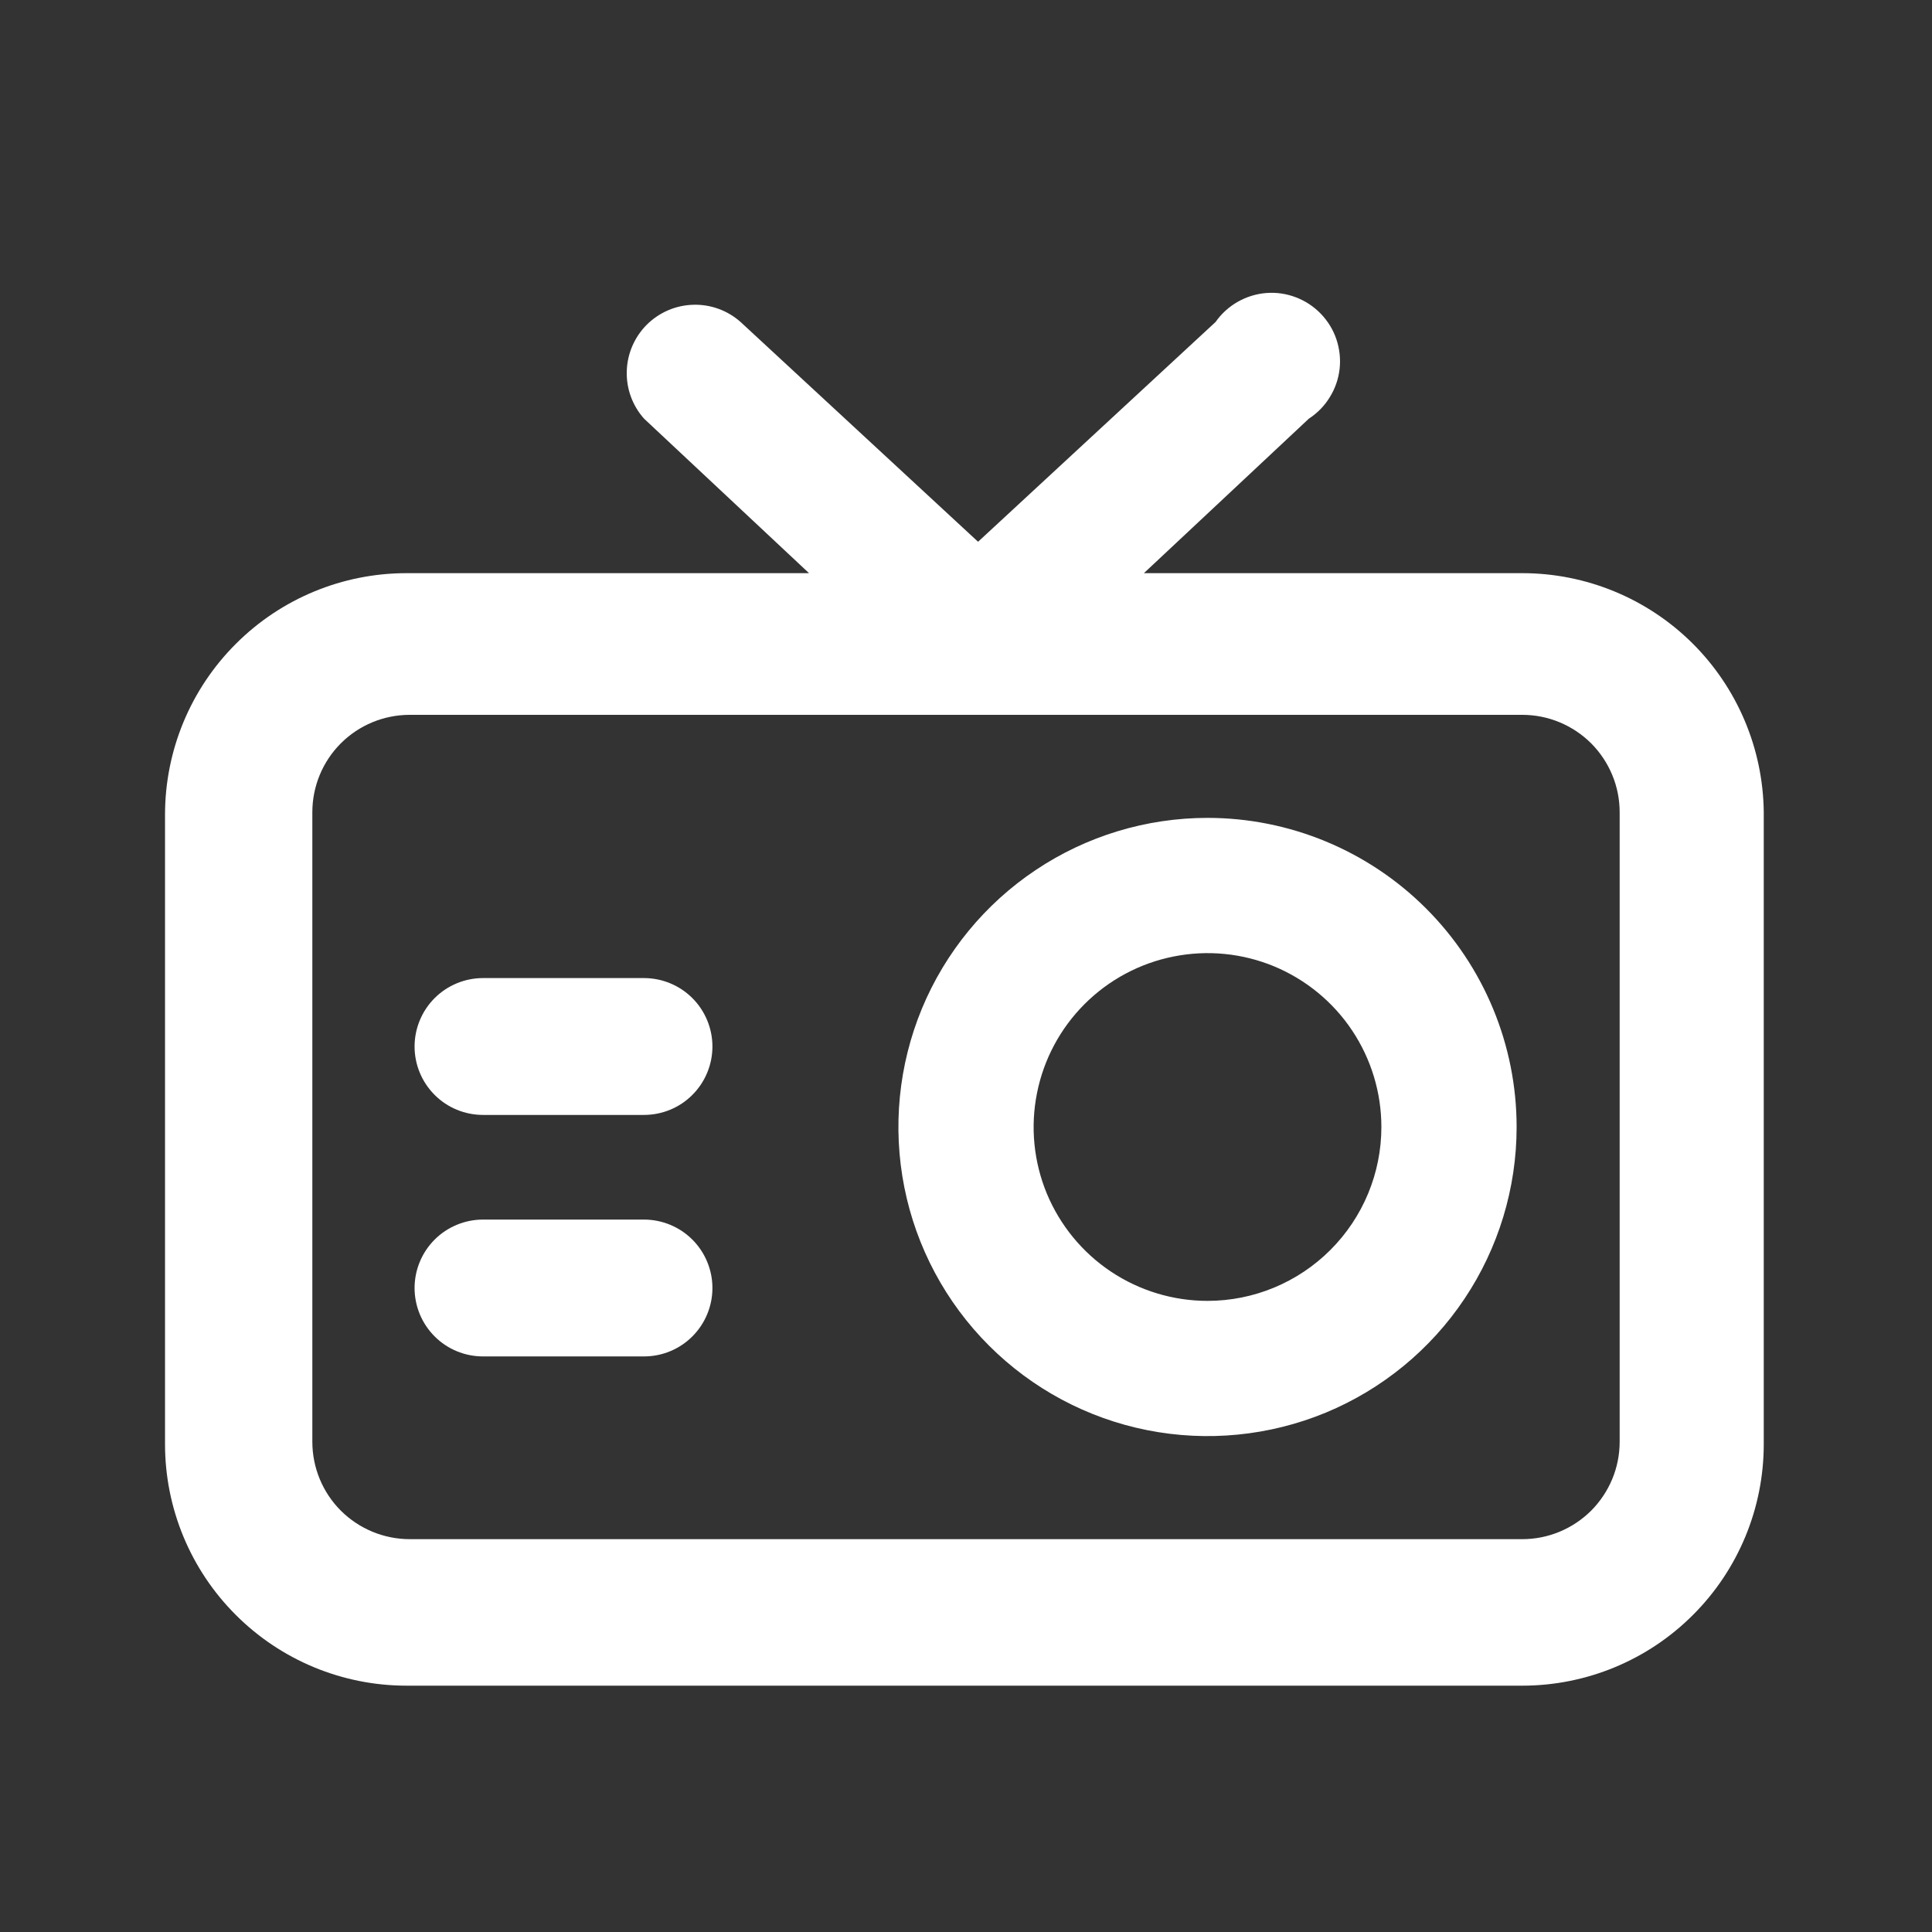 <svg width="24" height="24" viewBox="0 0 24 24" fill="none" xmlns="http://www.w3.org/2000/svg">
<rect x="0" y="0" width="24" height="24" fill="#333333" stroke="none"/>
<path d="M18.91 7.12H14.21L16.26 5.2C16.365 5.132 16.454 5.041 16.519 4.934C16.585 4.828 16.627 4.708 16.641 4.583C16.655 4.459 16.641 4.333 16.601 4.214C16.561 4.095 16.494 3.987 16.407 3.897C16.32 3.807 16.214 3.737 16.097 3.693C15.98 3.648 15.854 3.63 15.729 3.64C15.604 3.65 15.483 3.688 15.374 3.75C15.266 3.812 15.172 3.897 15.1 4L12.15 6.73L9.2 4C9.038 3.856 8.827 3.779 8.61 3.786C8.394 3.792 8.188 3.881 8.034 4.034C7.881 4.188 7.792 4.394 7.786 4.61C7.779 4.827 7.856 5.038 8 5.2L10.05 7.12H5.05C4.254 7.12 3.491 7.436 2.929 7.999C2.366 8.561 2.05 9.324 2.05 10.12V17.94C2.05 18.736 2.366 19.499 2.929 20.061C3.491 20.624 4.254 20.94 5.05 20.94H18.91C19.706 20.94 20.469 20.624 21.031 20.061C21.594 19.499 21.91 18.736 21.91 17.94V10.09C21.902 9.3 21.582 8.544 21.021 7.988C20.459 7.432 19.701 7.12 18.91 7.12V7.12ZM20.12 17.91C20.12 18.069 20.089 18.226 20.028 18.373C19.967 18.52 19.878 18.653 19.766 18.766C19.653 18.878 19.52 18.967 19.373 19.028C19.226 19.089 19.069 19.12 18.91 19.12H5.09C4.769 19.12 4.461 18.992 4.234 18.766C4.007 18.539 3.88 18.231 3.88 17.91V10.09C3.88 9.769 4.007 9.461 4.234 9.234C4.461 9.007 4.769 8.88 5.09 8.88H18.91C19.069 8.88 19.226 8.911 19.373 8.972C19.52 9.033 19.653 9.122 19.766 9.234C19.878 9.347 19.967 9.48 20.028 9.627C20.089 9.774 20.12 9.931 20.12 10.09V17.91Z" fill="white"/>
<path d="M15 10.16C14.241 10.16 13.498 10.385 12.867 10.807C12.235 11.229 11.743 11.829 11.452 12.53C11.162 13.232 11.086 14.004 11.234 14.749C11.382 15.494 11.748 16.178 12.285 16.715C12.822 17.252 13.506 17.618 14.251 17.766C14.996 17.914 15.768 17.838 16.47 17.548C17.171 17.257 17.771 16.765 18.193 16.133C18.615 15.502 18.84 14.759 18.84 14C18.84 12.982 18.435 12.005 17.715 11.285C16.995 10.565 16.018 10.16 15 10.16V10.16ZM15 16.16C14.573 16.16 14.155 16.033 13.8 15.796C13.445 15.559 13.168 15.221 13.004 14.827C12.841 14.432 12.798 13.998 12.882 13.579C12.965 13.16 13.171 12.775 13.473 12.473C13.775 12.171 14.16 11.965 14.579 11.882C14.998 11.798 15.432 11.841 15.827 12.004C16.221 12.168 16.559 12.445 16.796 12.8C17.033 13.155 17.16 13.573 17.16 14C17.16 14.573 16.932 15.122 16.527 15.527C16.122 15.932 15.573 16.16 15 16.16Z" fill="white"/>
<path d="M8 12.15H6C5.775 12.15 5.558 12.24 5.399 12.399C5.24 12.558 5.15 12.775 5.15 13C5.15 13.226 5.24 13.442 5.399 13.601C5.558 13.761 5.775 13.85 6 13.85H8C8.225 13.85 8.442 13.761 8.601 13.601C8.76 13.442 8.85 13.226 8.85 13C8.85 12.775 8.76 12.558 8.601 12.399C8.442 12.24 8.225 12.15 8 12.15V12.15Z" fill="white"/>
<path d="M8 15.15H6C5.775 15.15 5.558 15.24 5.399 15.399C5.24 15.558 5.15 15.775 5.15 16C5.15 16.226 5.24 16.442 5.399 16.601C5.558 16.761 5.775 16.85 6 16.85H8C8.225 16.85 8.442 16.761 8.601 16.601C8.76 16.442 8.85 16.226 8.85 16C8.85 15.775 8.76 15.558 8.601 15.399C8.442 15.24 8.225 15.15 8 15.15V15.15Z" fill="white"/>
</svg>
